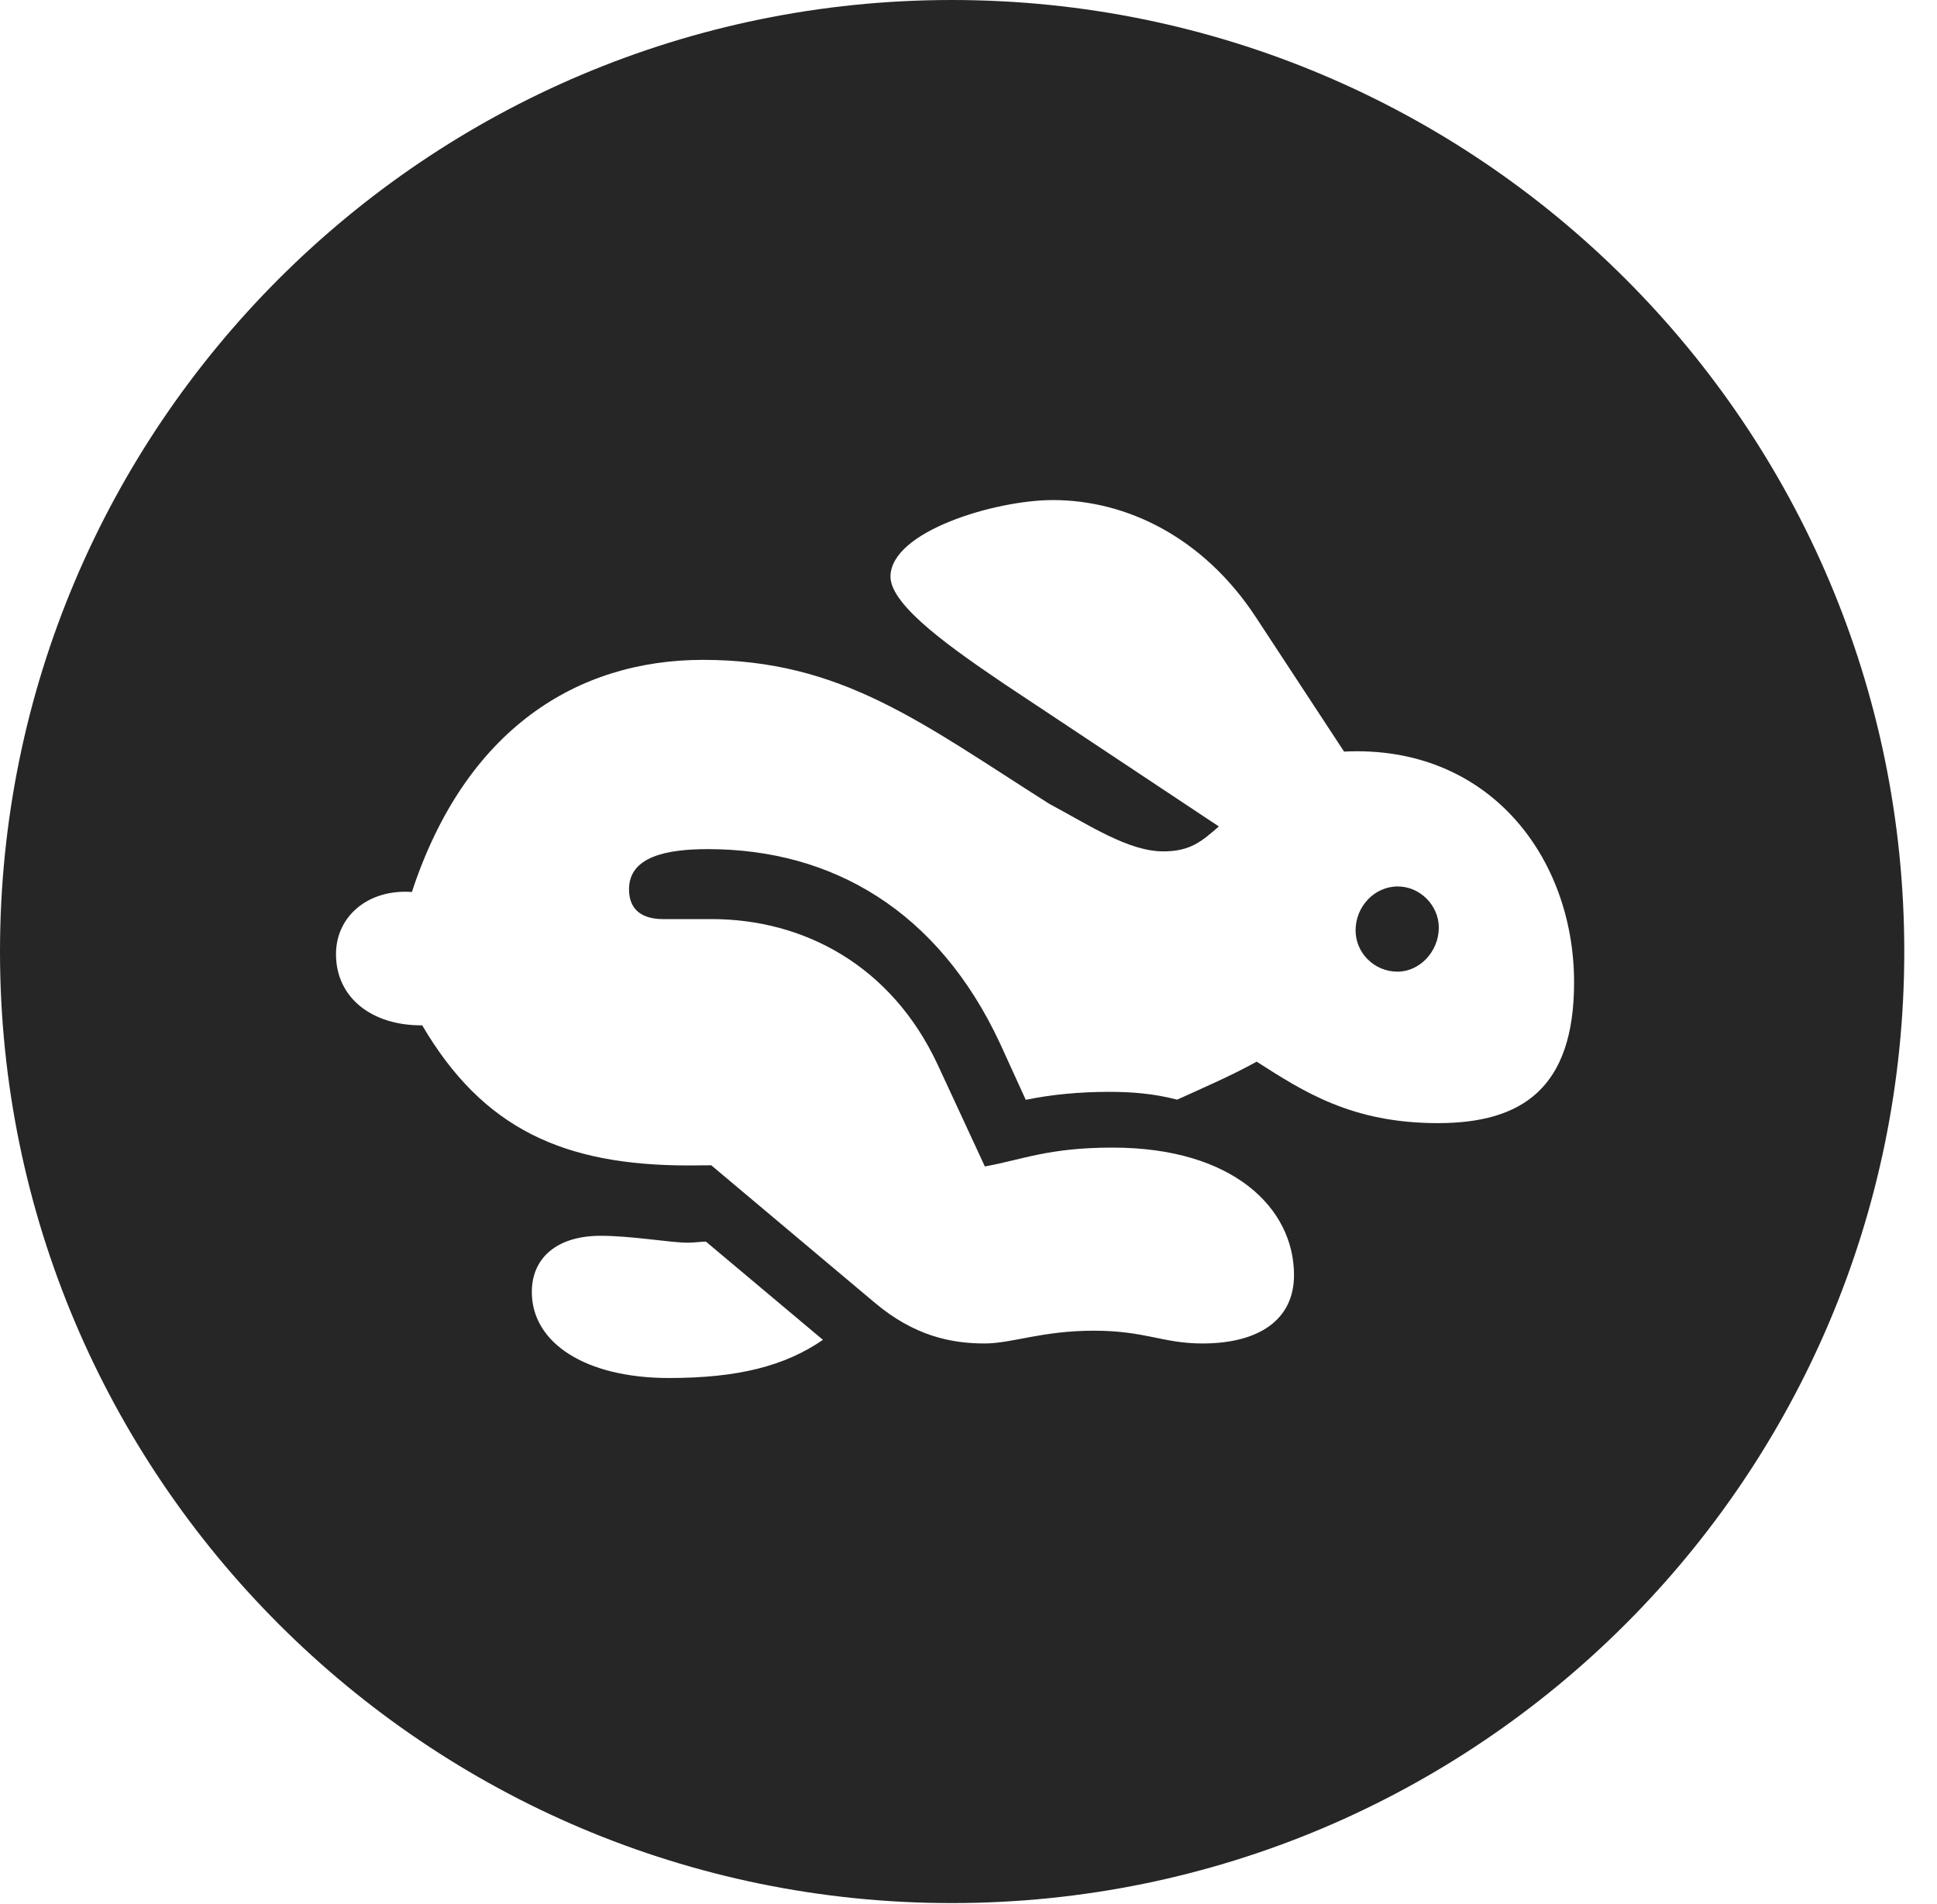 <?xml version="1.0" encoding="UTF-8"?>
<!--Generator: Apple Native CoreSVG 326-->
<!DOCTYPE svg PUBLIC "-//W3C//DTD SVG 1.1//EN" "http://www.w3.org/Graphics/SVG/1.1/DTD/svg11.dtd">
<svg version="1.1" xmlns="http://www.w3.org/2000/svg" xmlns:xlink="http://www.w3.org/1999/xlink"
       viewBox="0 0 21.365 21.006">
       <g>
              <rect height="21.006" opacity="0" width="21.365" x="0" y="0" />
              <path d="M21.004 10.498C21.004 16.292 16.302 20.996 10.498 20.996C4.704 20.996 0 16.292 0 10.498C0 4.702 4.704 0 10.498 0C16.302 0 21.004 4.702 21.004 10.498ZM5.866 14.255C5.866 14.815 6.456 15.203 7.379 15.203C8.138 15.203 8.655 15.072 9.077 14.782L7.786 13.698C7.738 13.698 7.662 13.71 7.585 13.71C7.39 13.71 6.971 13.634 6.626 13.634C6.143 13.634 5.866 13.877 5.866 14.255ZM9.822 6.362C9.822 6.69 10.539 7.18 11.082 7.549L13.444 9.118C13.259 9.278 13.133 9.393 12.832 9.393C12.446 9.393 12.013 9.103 11.573 8.868C10.158 7.971 9.281 7.28 7.755 7.28C6.364 7.28 5.133 8.046 4.543 9.841C4.065 9.806 3.706 10.106 3.706 10.527C3.706 11.012 4.108 11.317 4.657 11.312C5.328 12.457 6.222 12.858 7.595 12.858C7.686 12.858 7.771 12.856 7.845 12.856L9.647 14.371C10.083 14.739 10.491 14.822 10.86 14.822C11.162 14.822 11.492 14.681 12.065 14.681C12.636 14.681 12.824 14.822 13.263 14.822C13.889 14.822 14.273 14.558 14.273 14.068C14.273 13.332 13.606 12.661 12.272 12.661C11.563 12.661 11.279 12.794 10.863 12.869L10.343 11.747C9.832 10.651 8.865 10.14 7.849 10.14L7.315 10.14C7.077 10.14 6.938 10.034 6.938 9.811C6.938 9.451 7.351 9.368 7.808 9.368C9.185 9.368 10.35 10.053 11.029 11.509L11.314 12.134C11.597 12.075 11.911 12.046 12.233 12.046C12.484 12.046 12.728 12.065 12.984 12.132C13.27 12.002 13.585 11.866 13.861 11.713C14.381 12.045 14.91 12.391 15.86 12.391C16.784 12.391 17.362 12.009 17.362 10.838C17.362 9.46 16.422 8.213 14.825 8.292L13.852 6.809C13.27 5.923 12.421 5.517 11.613 5.517C10.979 5.517 9.822 5.862 9.822 6.362ZM15.87 10.233C15.87 10.5 15.657 10.72 15.415 10.72C15.155 10.72 14.952 10.51 14.952 10.265C14.952 10.003 15.158 9.78 15.417 9.78C15.667 9.78 15.87 9.993 15.87 10.233Z"
                     fill="currentColor" fill-opacity="0.85" />
       </g>
</svg>